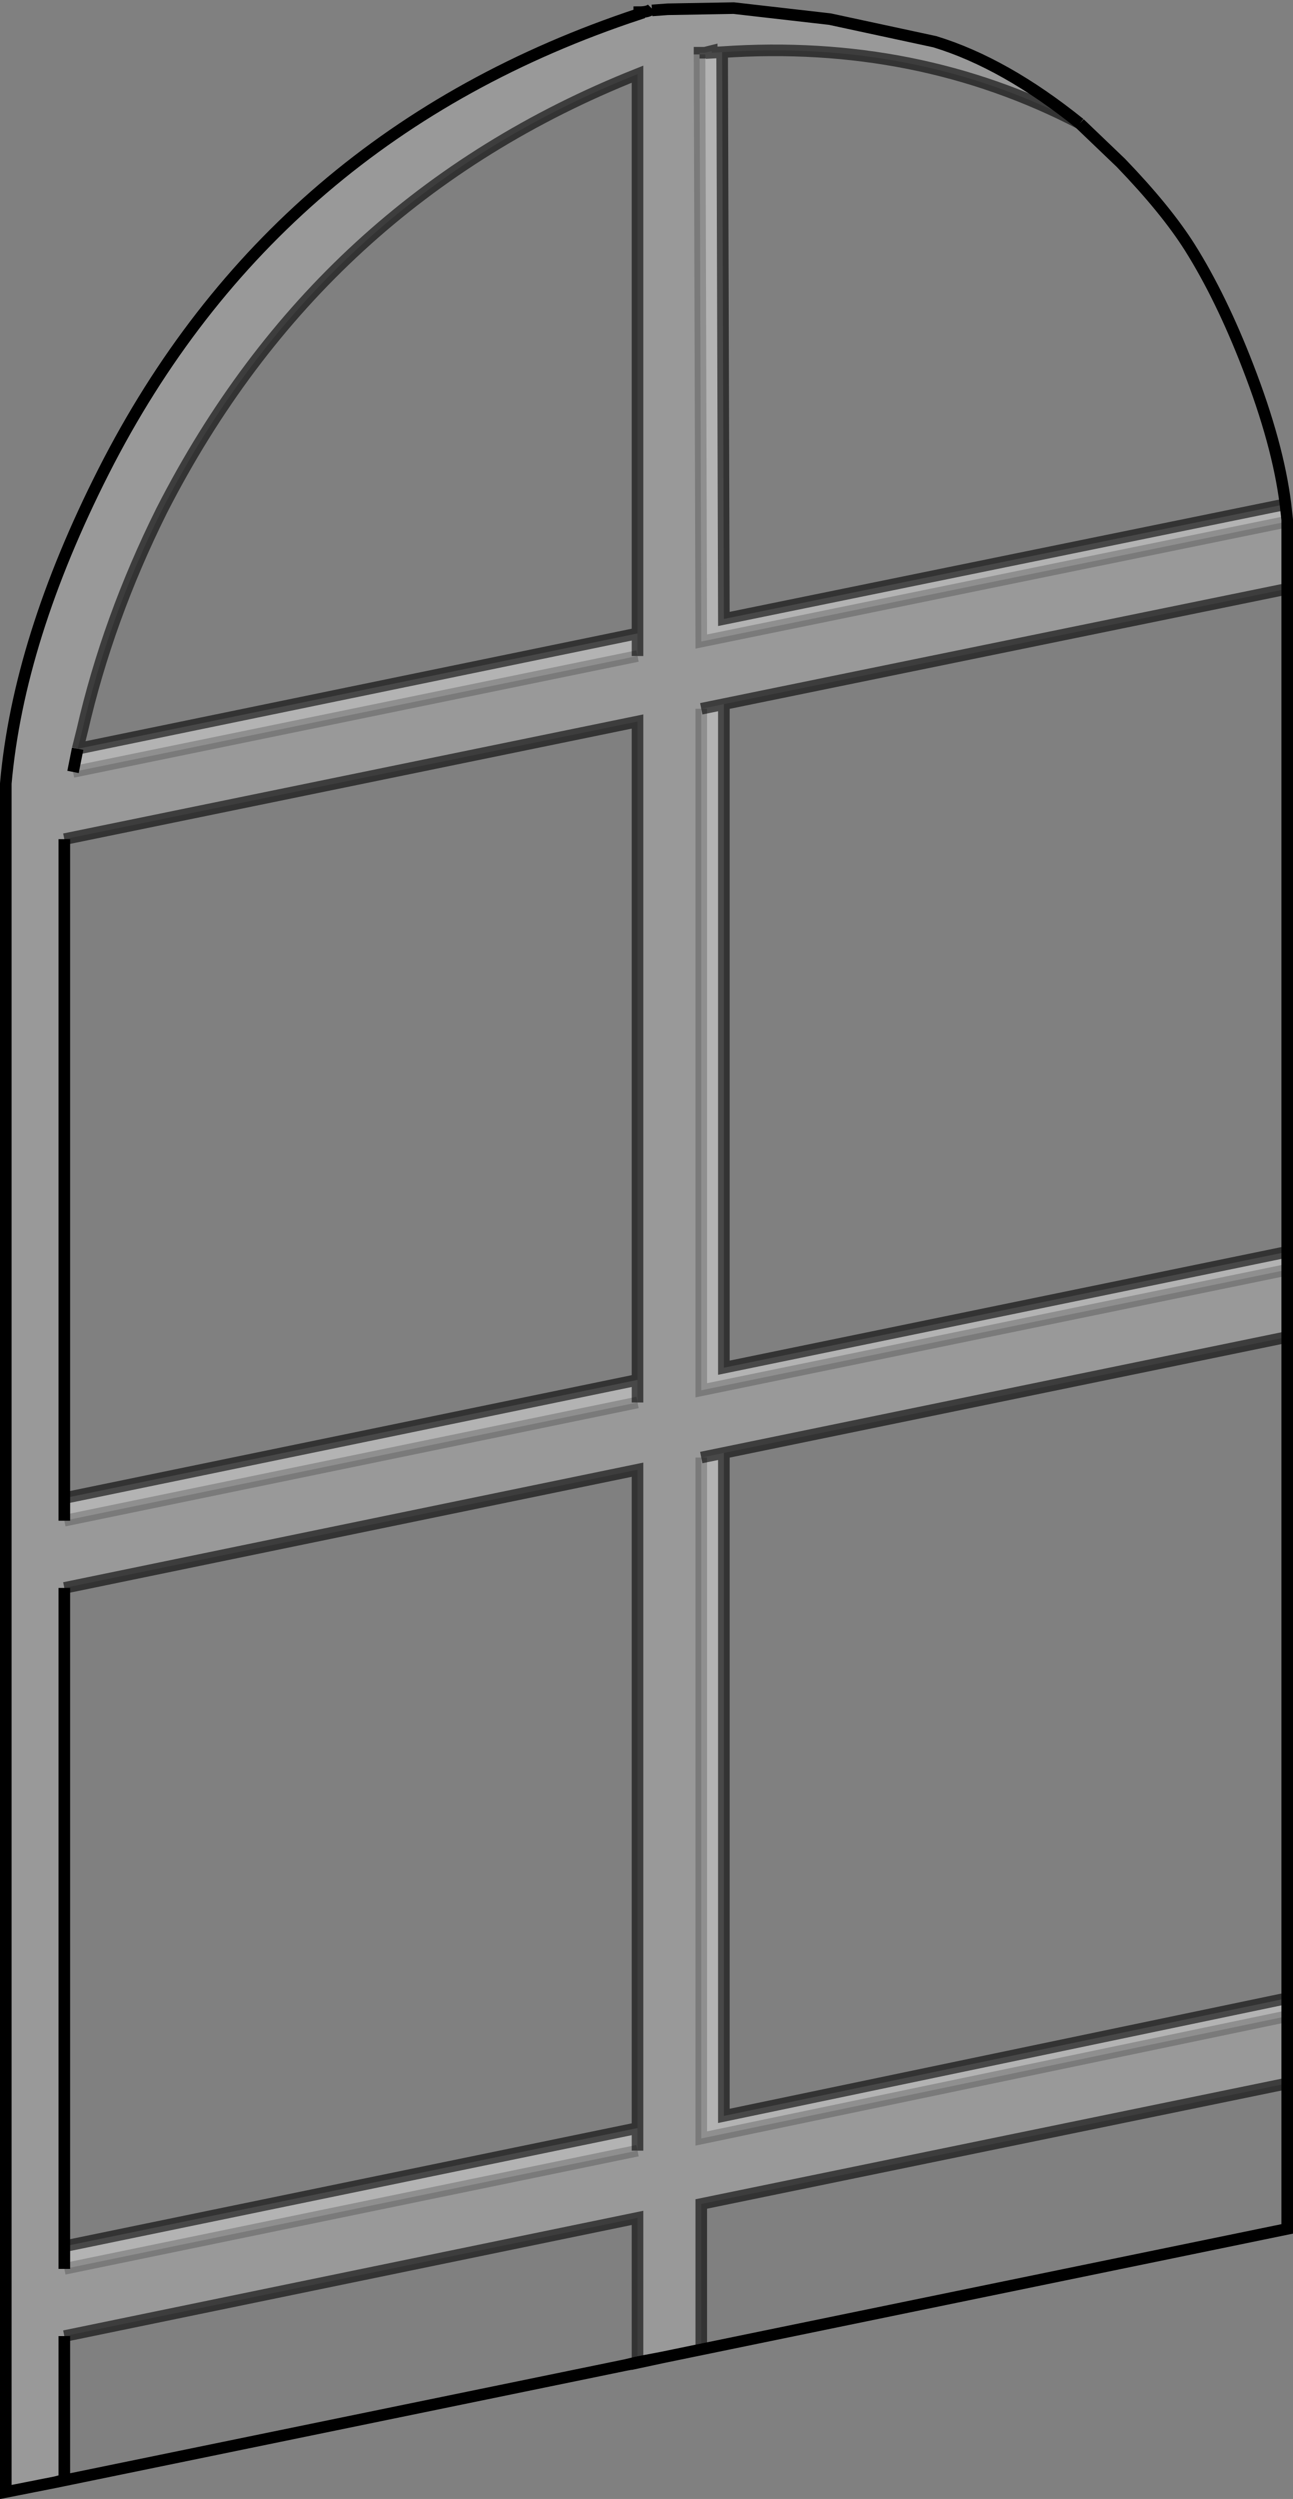 <?xml version="1.0" encoding="UTF-8" standalone="no"?>
<svg xmlns:xlink="http://www.w3.org/1999/xlink" height="215.6px" width="111.55px" xmlns="http://www.w3.org/2000/svg">
  <rect width="100%" height="100%" fill="#808080" stroke="none"/>
  <g transform="matrix(1.0, 0.0, 0.0, 1.0, 55.8, 107.85)">
    <path d="M6.5 -103.35 L5.6 -103.3 5.6 -103.45 5.0 -103.3 4.55 -103.3 4.55 -103.15 4.7 -52.5 55.25 -62.85 55.25 -57.05 6.65 -47.1 4.7 -46.7 4.7 12.1 55.25 1.7 55.25 7.5 6.65 17.5 4.7 17.9 4.7 76.65 55.25 66.1 55.25 71.9 4.7 82.3 4.7 94.85 1.3 95.55 -0.8 95.95 -0.8 83.5 -50.25 93.7 -50.25 106.1 -51.0 106.3 -55.3 107.15 -55.3 -40.25 Q-54.2 -52.7 -46.85 -67.2 -32.1 -96.25 -0.65 -106.65 L-0.65 -106.8 Q0.15 -106.8 0.45 -107.1 L0.45 -106.95 1.8 -107.05 7.5 -107.15 15.8 -106.2 24.85 -104.25 Q30.9 -102.4 37.35 -97.2 23.3 -104.5 6.5 -103.35 M-0.8 -51.25 L-0.8 -53.2 -0.8 -101.45 Q-28.2 -90.55 -41.85 -63.8 -46.5 -54.45 -48.7 -44.85 L-49.1 -43.25 -49.5 -41.25 -0.8 -51.25 M-0.8 11.2 L-0.8 -45.6 -50.25 -35.45 -50.25 21.4 -50.25 23.35 -0.8 13.15 -0.8 11.2 M-50.25 85.95 L-50.25 87.9 -0.8 77.7 -0.8 75.75 -0.8 18.95 -50.25 29.15 -50.25 85.95" fill="#ffffff" fill-opacity="0.2" fill-rule="evenodd" stroke="none"/>
    <path d="M4.55 -103.15 L4.55 -103.3 5.0 -103.3 5.6 -103.45 5.6 -103.3 6.5 -103.35 6.65 -54.45 55.1 -64.35 55.25 -63.0 55.25 -62.85 4.7 -52.5 4.55 -103.15 M55.25 66.1 L4.7 76.65 4.7 17.9 6.65 17.5 6.65 74.7 55.25 64.55 55.25 66.1 M55.25 1.7 L4.7 12.1 4.7 -46.7 6.65 -47.1 6.65 10.15 55.25 0.15 55.25 1.7 M-0.8 -53.2 L-0.8 -51.25 -49.5 -41.25 -49.1 -43.25 -0.8 -53.2 M-0.8 11.2 L-0.8 13.15 -50.25 23.35 -50.25 21.4 -0.8 11.2 M-50.25 87.9 L-50.25 85.95 -0.8 75.75 -0.8 77.7 -50.25 87.9" fill="#ffffff" fill-opacity="0.4" fill-rule="evenodd" stroke="none"/>
    <path d="M-0.8 95.95 L-0.8 96.0 -1.85 96.2 -0.8 95.95" fill="#6dc1d8" fill-rule="evenodd" stroke="none"/>
    <path d="M-0.8 95.95 L1.3 95.55 -0.8 96.0 -0.8 95.95" fill="#e8e8e8" fill-rule="evenodd" stroke="none"/>
    <path d="M37.35 -97.2 Q30.9 -102.4 24.85 -104.25 L15.8 -106.2 7.5 -107.15 1.8 -107.05 0.45 -106.95 M0.45 -107.1 Q0.15 -106.8 -0.65 -106.8 L-0.65 -106.65 Q-32.1 -96.25 -46.85 -67.2 -54.2 -52.7 -55.3 -40.25 L-55.3 107.15 -51.0 106.3 -50.25 106.1 -50.25 93.7 M-0.8 95.95 L1.3 95.55 4.7 94.85 55.25 84.45 55.25 71.9 55.25 66.1 55.25 64.55 55.25 7.5 55.25 1.7 55.25 0.15 55.25 -57.05 55.25 -62.85 55.25 -63.0 55.1 -64.35 Q54.45 -69.55 51.85 -76.25 49.55 -82.2 46.85 -86.5 44.8 -89.75 40.9 -93.8 L37.35 -97.2 M-49.5 -41.25 L-49.1 -43.25 M-50.25 23.35 L-50.25 21.4 -50.25 -35.45 M-50.25 87.9 L-50.25 85.95 -50.25 29.15 M-0.8 95.95 L-0.8 96.0 1.3 95.55 M-0.8 95.95 L-1.85 96.2 -0.8 96.0 M-51.0 106.3 L-1.85 96.2" fill="none" stroke="#000000" stroke-linecap="butt" stroke-linejoin="miter-clip" stroke-miterlimit="4.0" stroke-width="1.0"/>
    <path d="M4.55 -103.15 L4.55 -103.3 5.0 -103.3 5.6 -103.45 5.6 -103.3 6.5 -103.35 Q23.3 -104.5 37.35 -97.2 M-50.25 93.7 L-0.8 83.5 -0.8 95.95 M4.7 94.85 L4.7 82.3 55.25 71.9 M4.7 17.9 L6.65 17.5 55.25 7.5 M4.7 -46.7 L6.65 -47.1 55.25 -57.05 M55.1 -64.35 L6.65 -54.45 6.5 -103.35 M55.25 0.15 L6.65 10.15 6.65 -47.1 M55.25 64.55 L6.65 74.7 6.65 17.5 M-0.8 -53.2 L-0.8 -51.25 M-49.1 -43.25 L-48.7 -44.85 Q-46.5 -54.45 -41.85 -63.8 -28.2 -90.55 -0.8 -101.45 L-0.8 -53.2 -49.1 -43.25 M-50.25 -35.45 L-0.8 -45.6 -0.8 11.2 -0.8 13.15 M-50.25 29.15 L-0.8 18.95 -0.8 75.75 -0.8 77.7 M-0.8 11.2 L-50.25 21.4 M-0.8 75.75 L-50.25 85.95" fill="none" stroke="#000000" stroke-linecap="butt" stroke-linejoin="miter-clip" stroke-miterlimit="4.0" stroke-opacity="0.6" stroke-width="1.0"/>
    <path d="M55.25 66.1 L4.7 76.65 4.7 17.9 M55.25 1.7 L4.7 12.1 4.7 -46.7 M55.25 -62.85 L4.7 -52.5 4.55 -103.15 M-0.8 -51.25 L-49.5 -41.25 M-0.8 13.15 L-50.25 23.35 M-0.8 77.7 L-50.25 87.9" fill="none" stroke="#000000" stroke-linecap="butt" stroke-linejoin="miter-clip" stroke-miterlimit="4.0" stroke-opacity="0.2" stroke-width="1.0"/>
  </g>
</svg>

